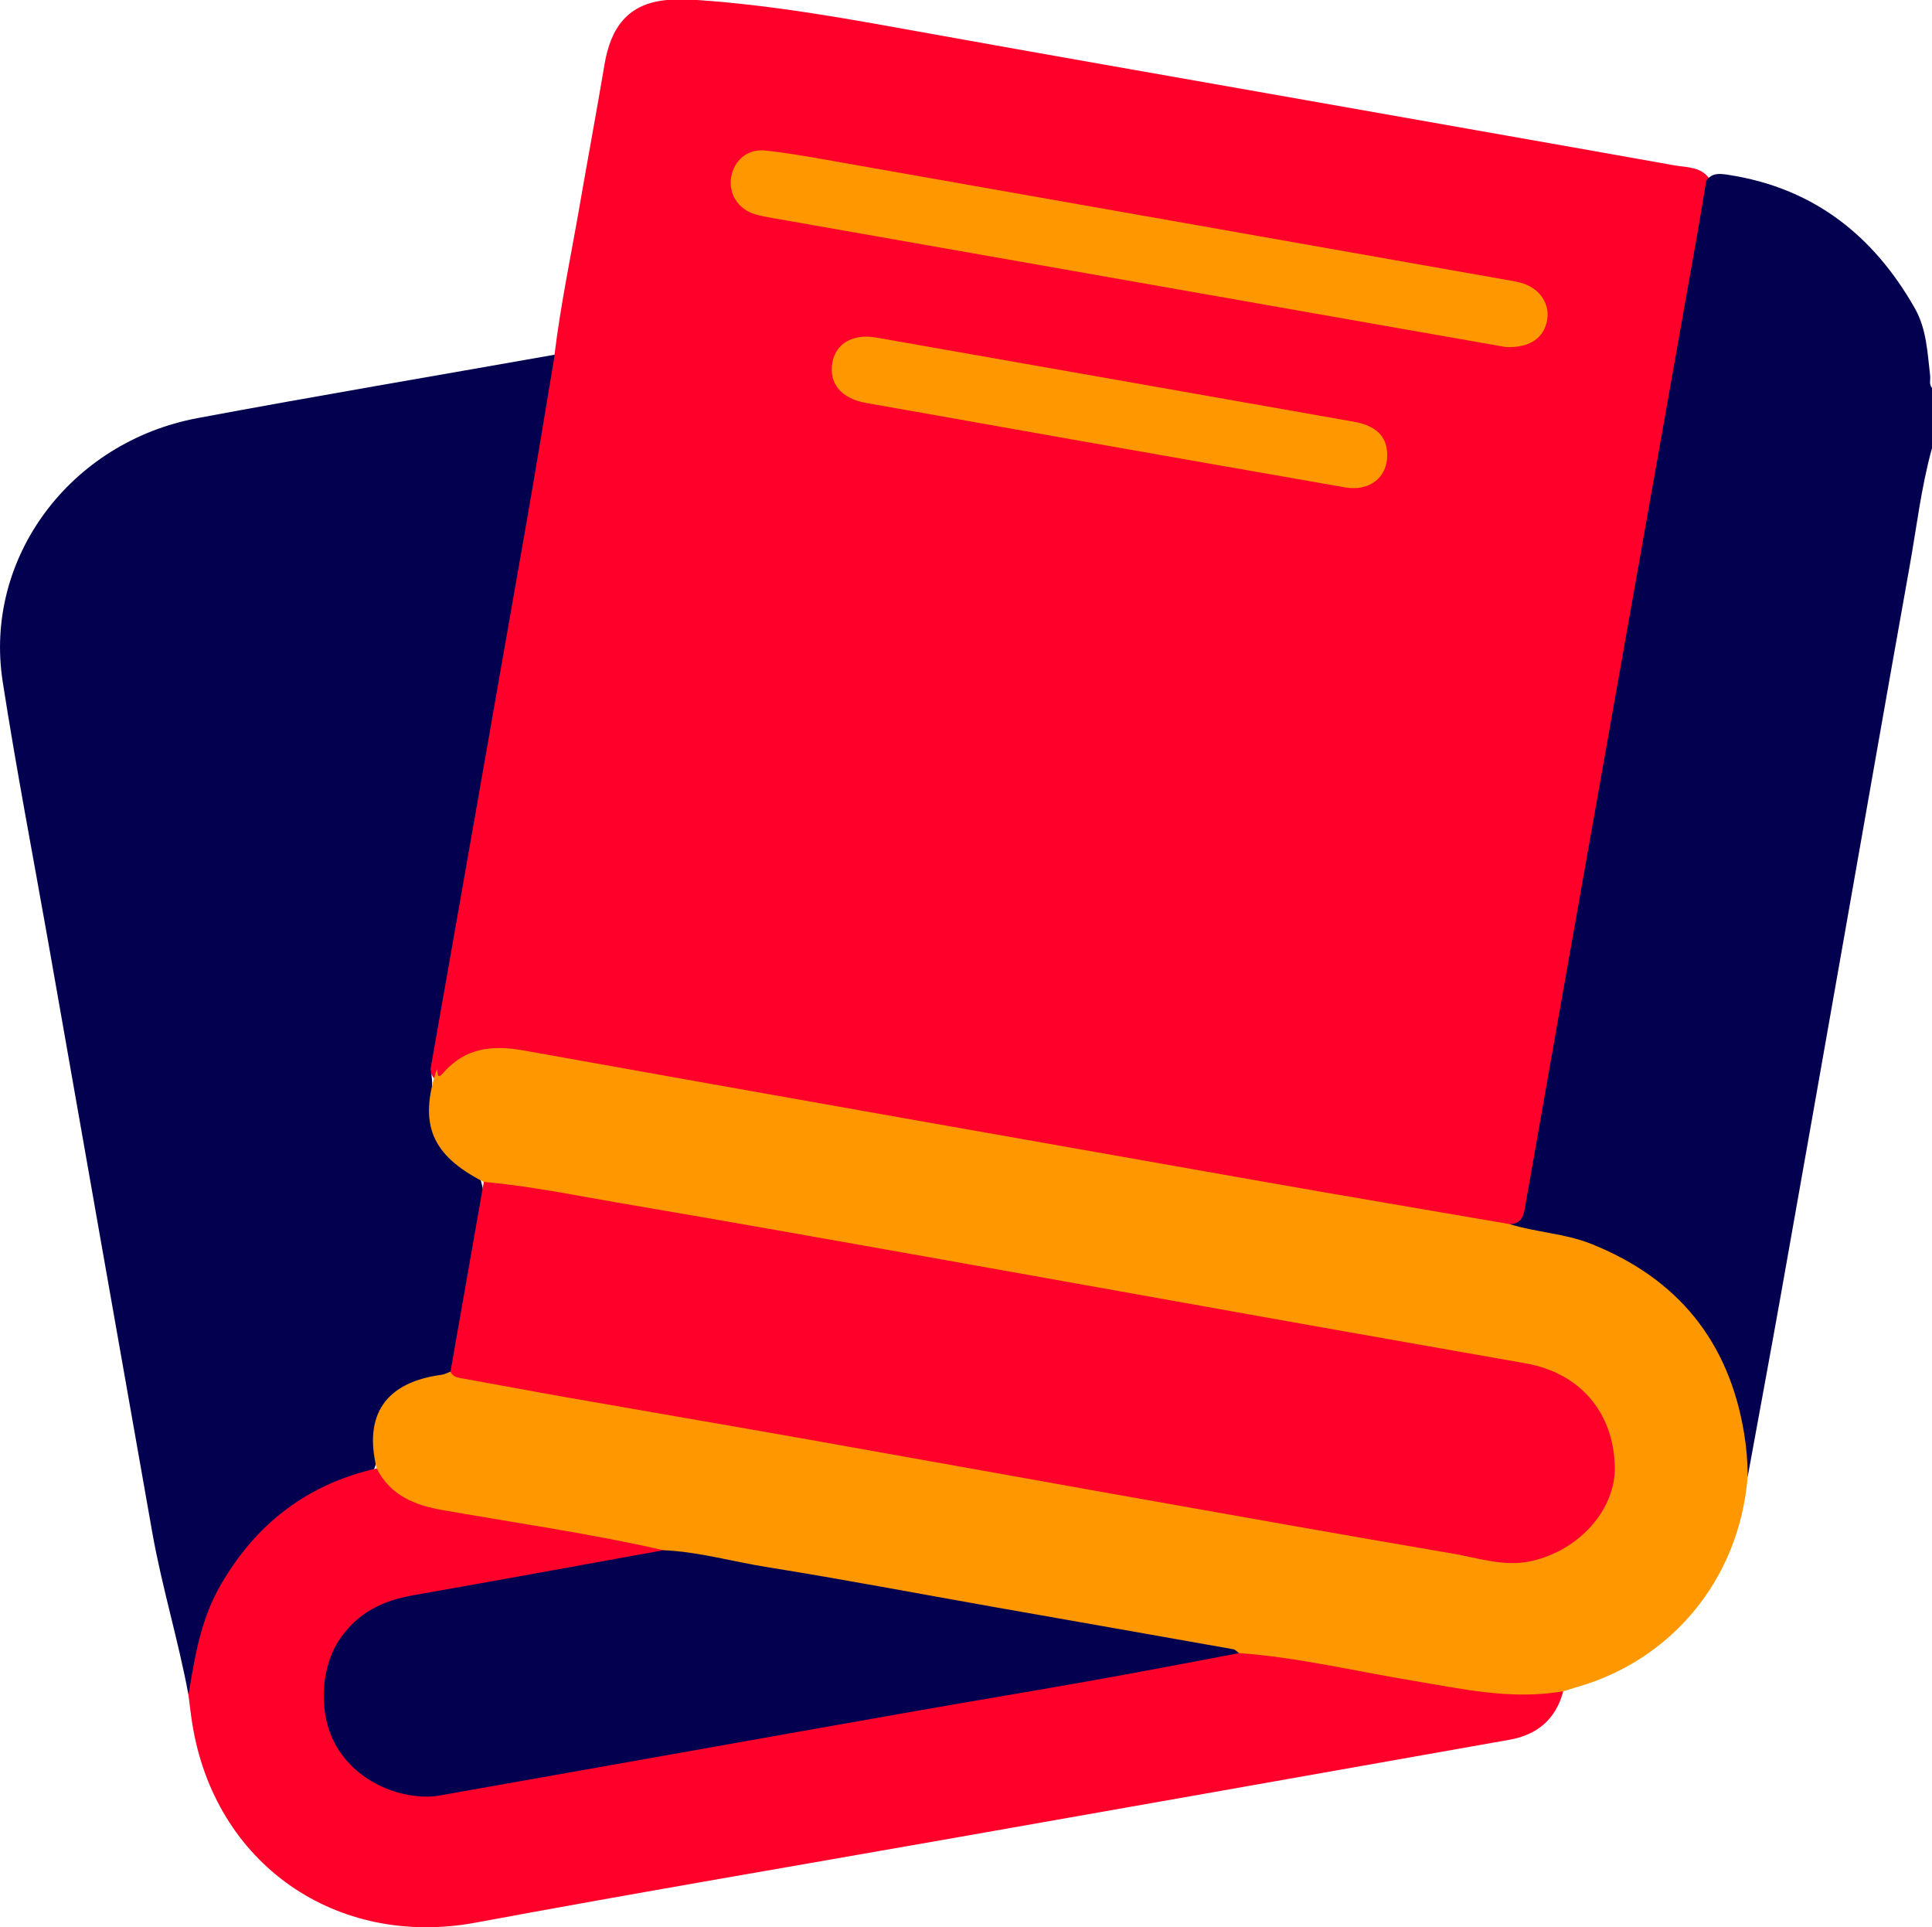 <?xml version="1.0" encoding="UTF-8"?><svg id="Layer_2" xmlns="http://www.w3.org/2000/svg" viewBox="0 0 330 329.14"><defs><style>.cls-1{fill:#02004f;}.cls-2{fill:#ff9700;}.cls-3{fill:#ff002b;}</style></defs><g id="Layer_1-2"><g><path class="cls-3" d="M113.91,0h5.14c13.34,.89,26.46,3.33,39.58,5.7,19.68,3.55,39.38,6.98,59.08,10.46,22.75,4.03,45.5,8.01,68.24,12.07,2.13,.38,4.59,.18,6.08,2.35,1.17,3.46-.17,6.79-.75,10.09-5.73,32.53-11.52,65.04-17.2,97.58-3.84,22.01-7.83,43.99-11.62,66.01-.46,2.67-.98,5.37-4.27,6.09-6.12-.23-12.04-1.76-18.04-2.79-31.4-5.43-62.78-11.03-94.17-16.54-18.96-3.32-37.94-6.57-56.85-10.13-4.55-.86-8.47-.35-11.91,2.85-1.73,1.61-3.03,1.29-3.79-.99,.12-6.24,1.77-12.26,2.83-18.35,4.53-26.15,9.2-52.28,13.77-78.42,1.49-8.52,2.81-17.06,4.7-25.5,1.03-8.46,2.8-16.8,4.25-25.19,1.4-8.08,2.91-16.15,4.27-24.24,1.06-6.3,3.93-10.43,10.67-11.05Z"/><path class="cls-1" d="M330,76.53c-1.85,6.67-2.63,13.55-3.85,20.34-3.8,21.21-7.5,42.43-11.25,63.65-3.54,20.06-7.07,40.12-10.64,60.17-1.87,10.49-3.82,20.96-5.73,31.44-2.29-1.4-1.64-3.91-1.82-5.83-1.65-16.78-14.83-31.93-33.95-34.69-1.75-.25-4.31,.23-4.9-2.56,2.18-.05,2.41-1.6,2.7-3.29,3.17-18.1,6.37-36.2,9.58-54.29,6.6-37.25,13.21-74.49,19.81-111.73,.52-2.95,.99-5.9,1.48-8.85,.95-1.41,2.3-1.26,3.73-1.04,14.49,2.21,24.8,10.27,31.91,22.8,2.02,3.56,2.14,7.55,2.61,11.46,.09,.72-.23,1.5,.32,2.16v10.29Z"/><path class="cls-1" d="M32.2,289.49c-1.7-9.24-4.54-18.48-6.18-27.73-5.93-33.49-11.81-66.99-17.71-100.48-2.64-14.96-5.52-29.88-7.85-44.88-3.28-21.05,11.47-40.93,33.33-45.01,20.29-3.79,40.64-7.22,60.96-10.82-1.57,9.38-3.09,18.77-4.73,28.14-5.47,31.29-10.98,62.57-16.48,93.85,.66,3.09-.11,6.26,.46,9.34,.58,3.18,2.19,5.75,5.24,7.18,1.39,.65,2.66,1.37,3.03,3.03,.88,3.16-.28,6.16-.82,9.17-1.37,7.58-2.31,15.24-4.25,22.71-.88,1.33-2.19,1.85-3.71,2.22-7.21,1.72-9.52,4.81-9.28,12.24,.03,.87,.09,1.7-.36,2.49-.78,1.12-1.98,1.55-3.19,1.97-15.82,5.41-24.77,16.56-27.46,32.92-.25,1.49,.7,3-.99,3.66Z"/><path class="cls-2" d="M82.63,201.84c-8.94-4.56-11.15-9.87-8.01-19.27,.26,.41-.15,2.07,1.11,.63,3.75-4.29,8.37-4.77,13.73-3.81,42,7.53,84.01,14.94,126.03,22.35,14.11,2.49,28.24,4.87,42.36,7.3,4.56,1.43,9.43,1.58,13.92,3.37,14.8,5.9,23.56,16.64,26.15,32.41,.4,2.44,.59,4.86,.6,7.31-1.45,17.93-13.33,31.43-29.08,35.95-.82,.24-1.63,.49-2.44,.74-4.39,3.46-9.45,2.26-14.18,1.6-13.76-1.91-27.36-4.88-41.12-6.8-5.08-2.19-10.62-1.93-15.92-2.89-21.44-3.88-42.87-7.76-64.36-11.36-6.1-1.02-12.09-2.72-18.3-3.14-7.4-2.56-15.28-2.62-22.86-4.26-6.04-1.31-12.21-2.04-18.26-3.35-2.69-.59-5-1.82-6.74-4.02-.89-1.13-1.6-2.3-.91-3.8-2.29-9.24,1.56-14.77,11.11-16.03,.51-.07,.99-.35,1.48-.53,5.23-.61,10.21,1.01,15.21,1.97,19.65,3.75,39.39,6.99,59.08,10.55,20,3.61,40.03,7.07,60.05,10.58,15.07,2.64,30.11,5.41,45.21,7.9,8.06,1.33,16.42-4.73,17.45-12.99,1.1-8.76-3.47-15.98-12.96-17.75-25.97-4.85-52.04-9.19-78.05-13.83-19.48-3.47-38.97-6.95-58.44-10.46-12.1-2.18-24.23-4.25-36.37-6.22-1.93-.31-4.15-.13-5.47-2.13Z"/><path class="cls-2" d="M257.22,59.27c-7.47-1.31-15.69-2.75-23.91-4.2-33.83-5.95-67.66-11.9-101.49-17.86-.95-.17-1.9-.34-2.83-.61-2.93-.87-4.6-3.52-4.09-6.41,.48-2.76,2.75-4.8,5.75-4.49,4.46,.47,8.89,1.31,13.31,2.09,37.31,6.57,74.61,13.16,111.91,19.75,1.27,.22,2.54,.42,3.78,.72,3.18,.79,5.11,3.47,4.62,6.35-.51,3.05-2.89,4.82-7.05,4.66Z"/><path class="cls-2" d="M236.95,77.68c.04,3.87-3.04,6.28-7.2,5.55-15.59-2.72-31.19-5.46-46.77-8.21-11.69-2.06-23.38-4.16-35.07-6.21-4.22-.74-6.41-3.36-5.72-6.98,.62-3.22,3.55-4.88,7.45-4.19,27.18,4.78,54.35,9.56,81.52,14.36,3.95,.7,5.75,2.51,5.79,5.68Z"/><path class="cls-3" d="M64.35,250.78c2.38,4.68,6.54,6.28,11.45,7.14,12.52,2.19,25.11,3.98,37.51,6.81-.77,1.99-2.67,1.97-4.29,2.26-13.05,2.4-26.14,4.63-39.17,7.14-12.05,2.32-17.12,15.37-9.65,25.04,3.57,4.62,8.66,6.81,14.49,5.79,36.7-6.37,73.38-12.81,110.06-19.34,7.05-1.25,14.06-2.82,21.22-3.43,1.9-.16,3.78,.02,5.66,.11,9.92,.71,19.59,3.04,29.37,4.66,8.63,1.43,17.19,3.42,26.01,1.85-1.23,4.78-4.46,7.46-9.17,8.29-31.57,5.61-63.16,11.17-94.74,16.74-27.27,4.81-54.57,9.42-81.79,14.48-23.87,4.44-44.71-10-48.49-34.1-.25-1.58-.42-3.17-.63-4.75,1.06-6.42,2.07-12.81,5.4-18.63,6.06-10.59,14.84-17.37,26.75-20.08Z"/><path class="cls-3" d="M82.63,201.84c7.88,.68,15.63,2.31,23.41,3.63,16.7,2.83,33.37,5.8,50.05,8.76,20.95,3.72,41.88,7.5,62.83,11.23,13.9,2.48,27.8,4.91,41.71,7.37,9.2,1.63,14.95,8.3,15.19,17.58,.19,7.33-6.07,14.41-14.37,16.2-4.56,.98-8.92-.55-13.3-1.3-19.12-3.26-38.21-6.67-57.31-10.06-17.62-3.13-35.24-6.32-52.86-9.44-13.85-2.45-27.72-4.82-41.57-7.25-5.89-1.04-11.77-2.16-17.67-3.21-.78-.14-1.46-.33-1.79-1.13,1.9-10.79,3.79-21.59,5.69-32.38Z"/><path class="cls-1" d="M211.63,282.31c-8.14,1.53-16.28,3.11-24.43,4.56-10.35,1.84-20.72,3.56-31.08,5.38-14.2,2.49-28.39,5.03-42.58,7.55-12.83,2.28-25.67,4.55-38.5,6.83-5.01,.89-13.36-1.36-17.49-8.26-3.24-5.4-2.92-13.49,.51-18.5,3.06-4.47,7.3-6.53,12.43-7.43,14.28-2.51,28.55-5.13,42.82-7.71,5.98,.26,11.73,1.93,17.59,2.87,13.07,2.09,26.08,4.57,39.11,6.87,13.54,2.39,27.09,4.76,40.63,7.17,.36,.06,.66,.43,.99,.66Z"/></g></g></svg>